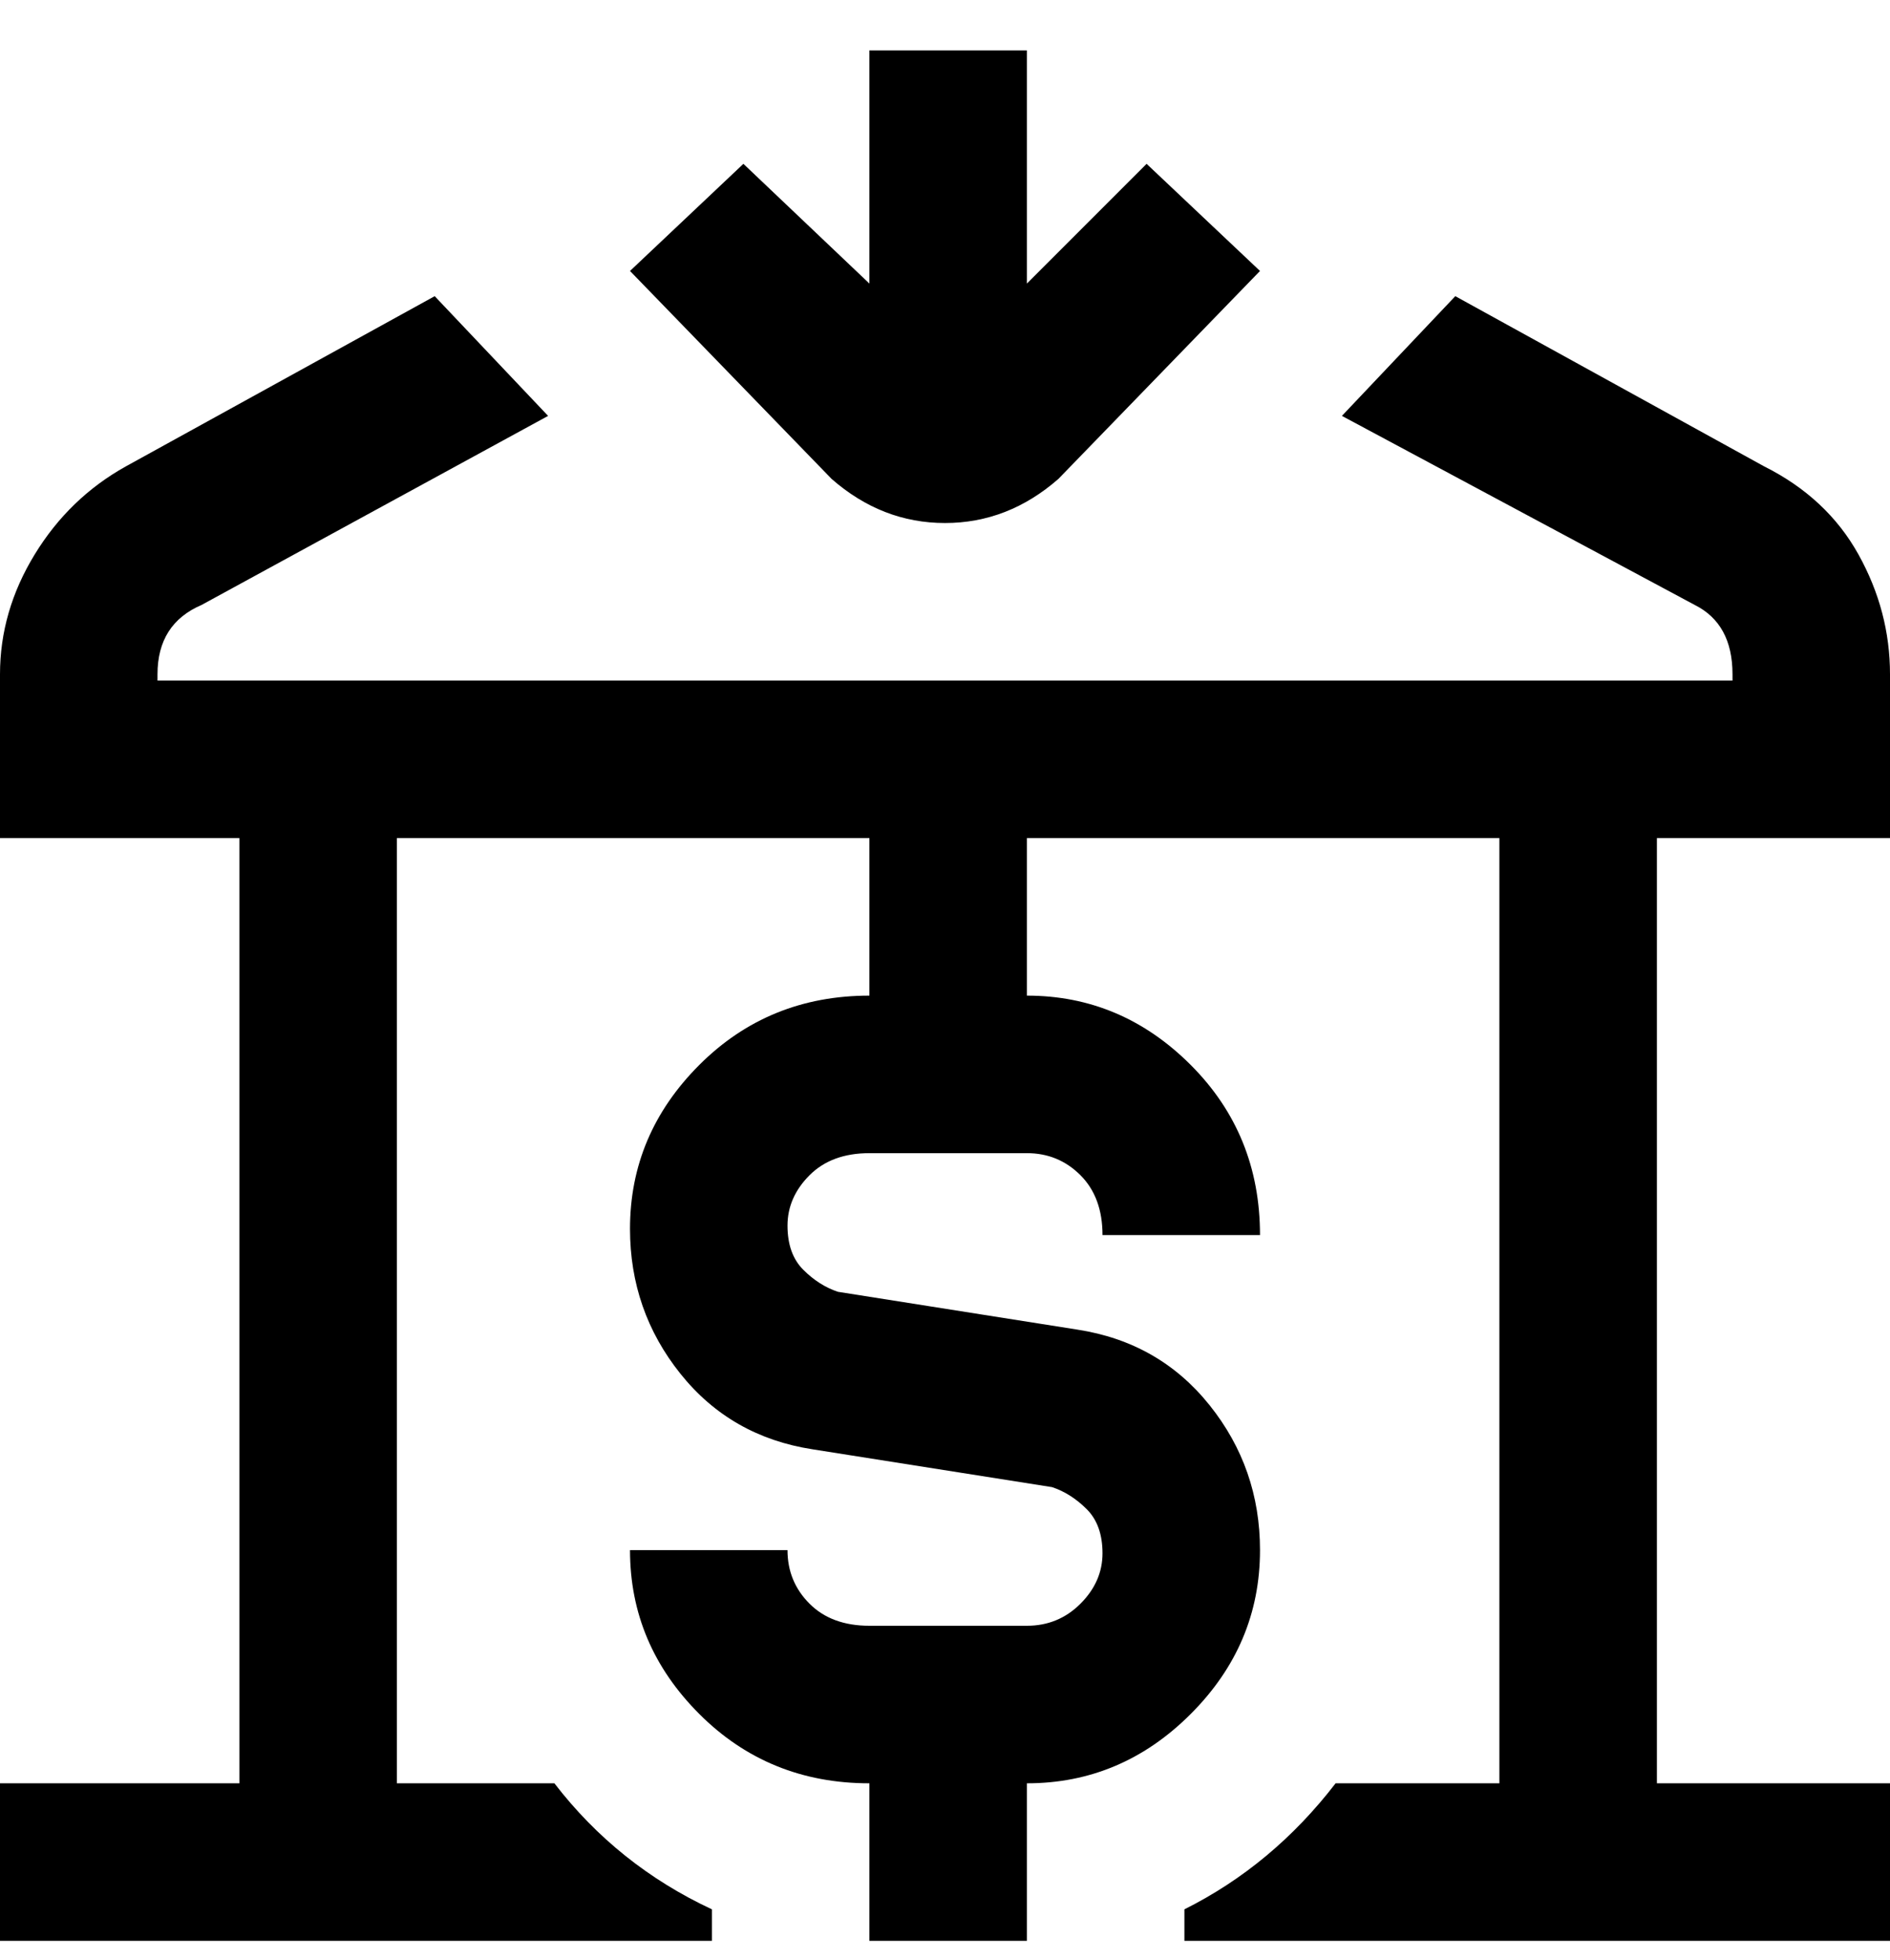<svg viewBox="0 0 300 311" xmlns="http://www.w3.org/2000/svg"><path d="M132 76l-32-33 18-17 20 19V8h25v37l19-19 18 17-32 33q-8 7-18 7t-18-7zm168 57v-26q0-10-5-19t-15-14l-49-27-18 19 56 30q6 3 6 11v1H25v-1q0-8 7-11l55-30-18-19-49 27q-9 5-14.5 14T0 107v26h38v150H0v25h113v-5q-15-7-25-20H63V133h75v25q-16 0-27 11t-11 26q0 13 8 23t21 12l38 6q3 1 5.5 3.5t2.5 7q0 4.5-3.5 8T163 258h-25q-6 0-9.5-3.5T125 246h-25q0 15 11 26t27 11v25h25v-25q15 0 26-11t11-26q0-13-8-23t-21-12l-38-6q-3-1-5.5-3.5t-2.5-7q0-4.5 3.5-8t9.5-3.5h25q5 0 8.5 3.5t3.5 9.5h25q0-16-11-27t-26-11v-25h75v150h-26q-10 13-24 20v5h112v-25h-37V133h37z"/></svg>